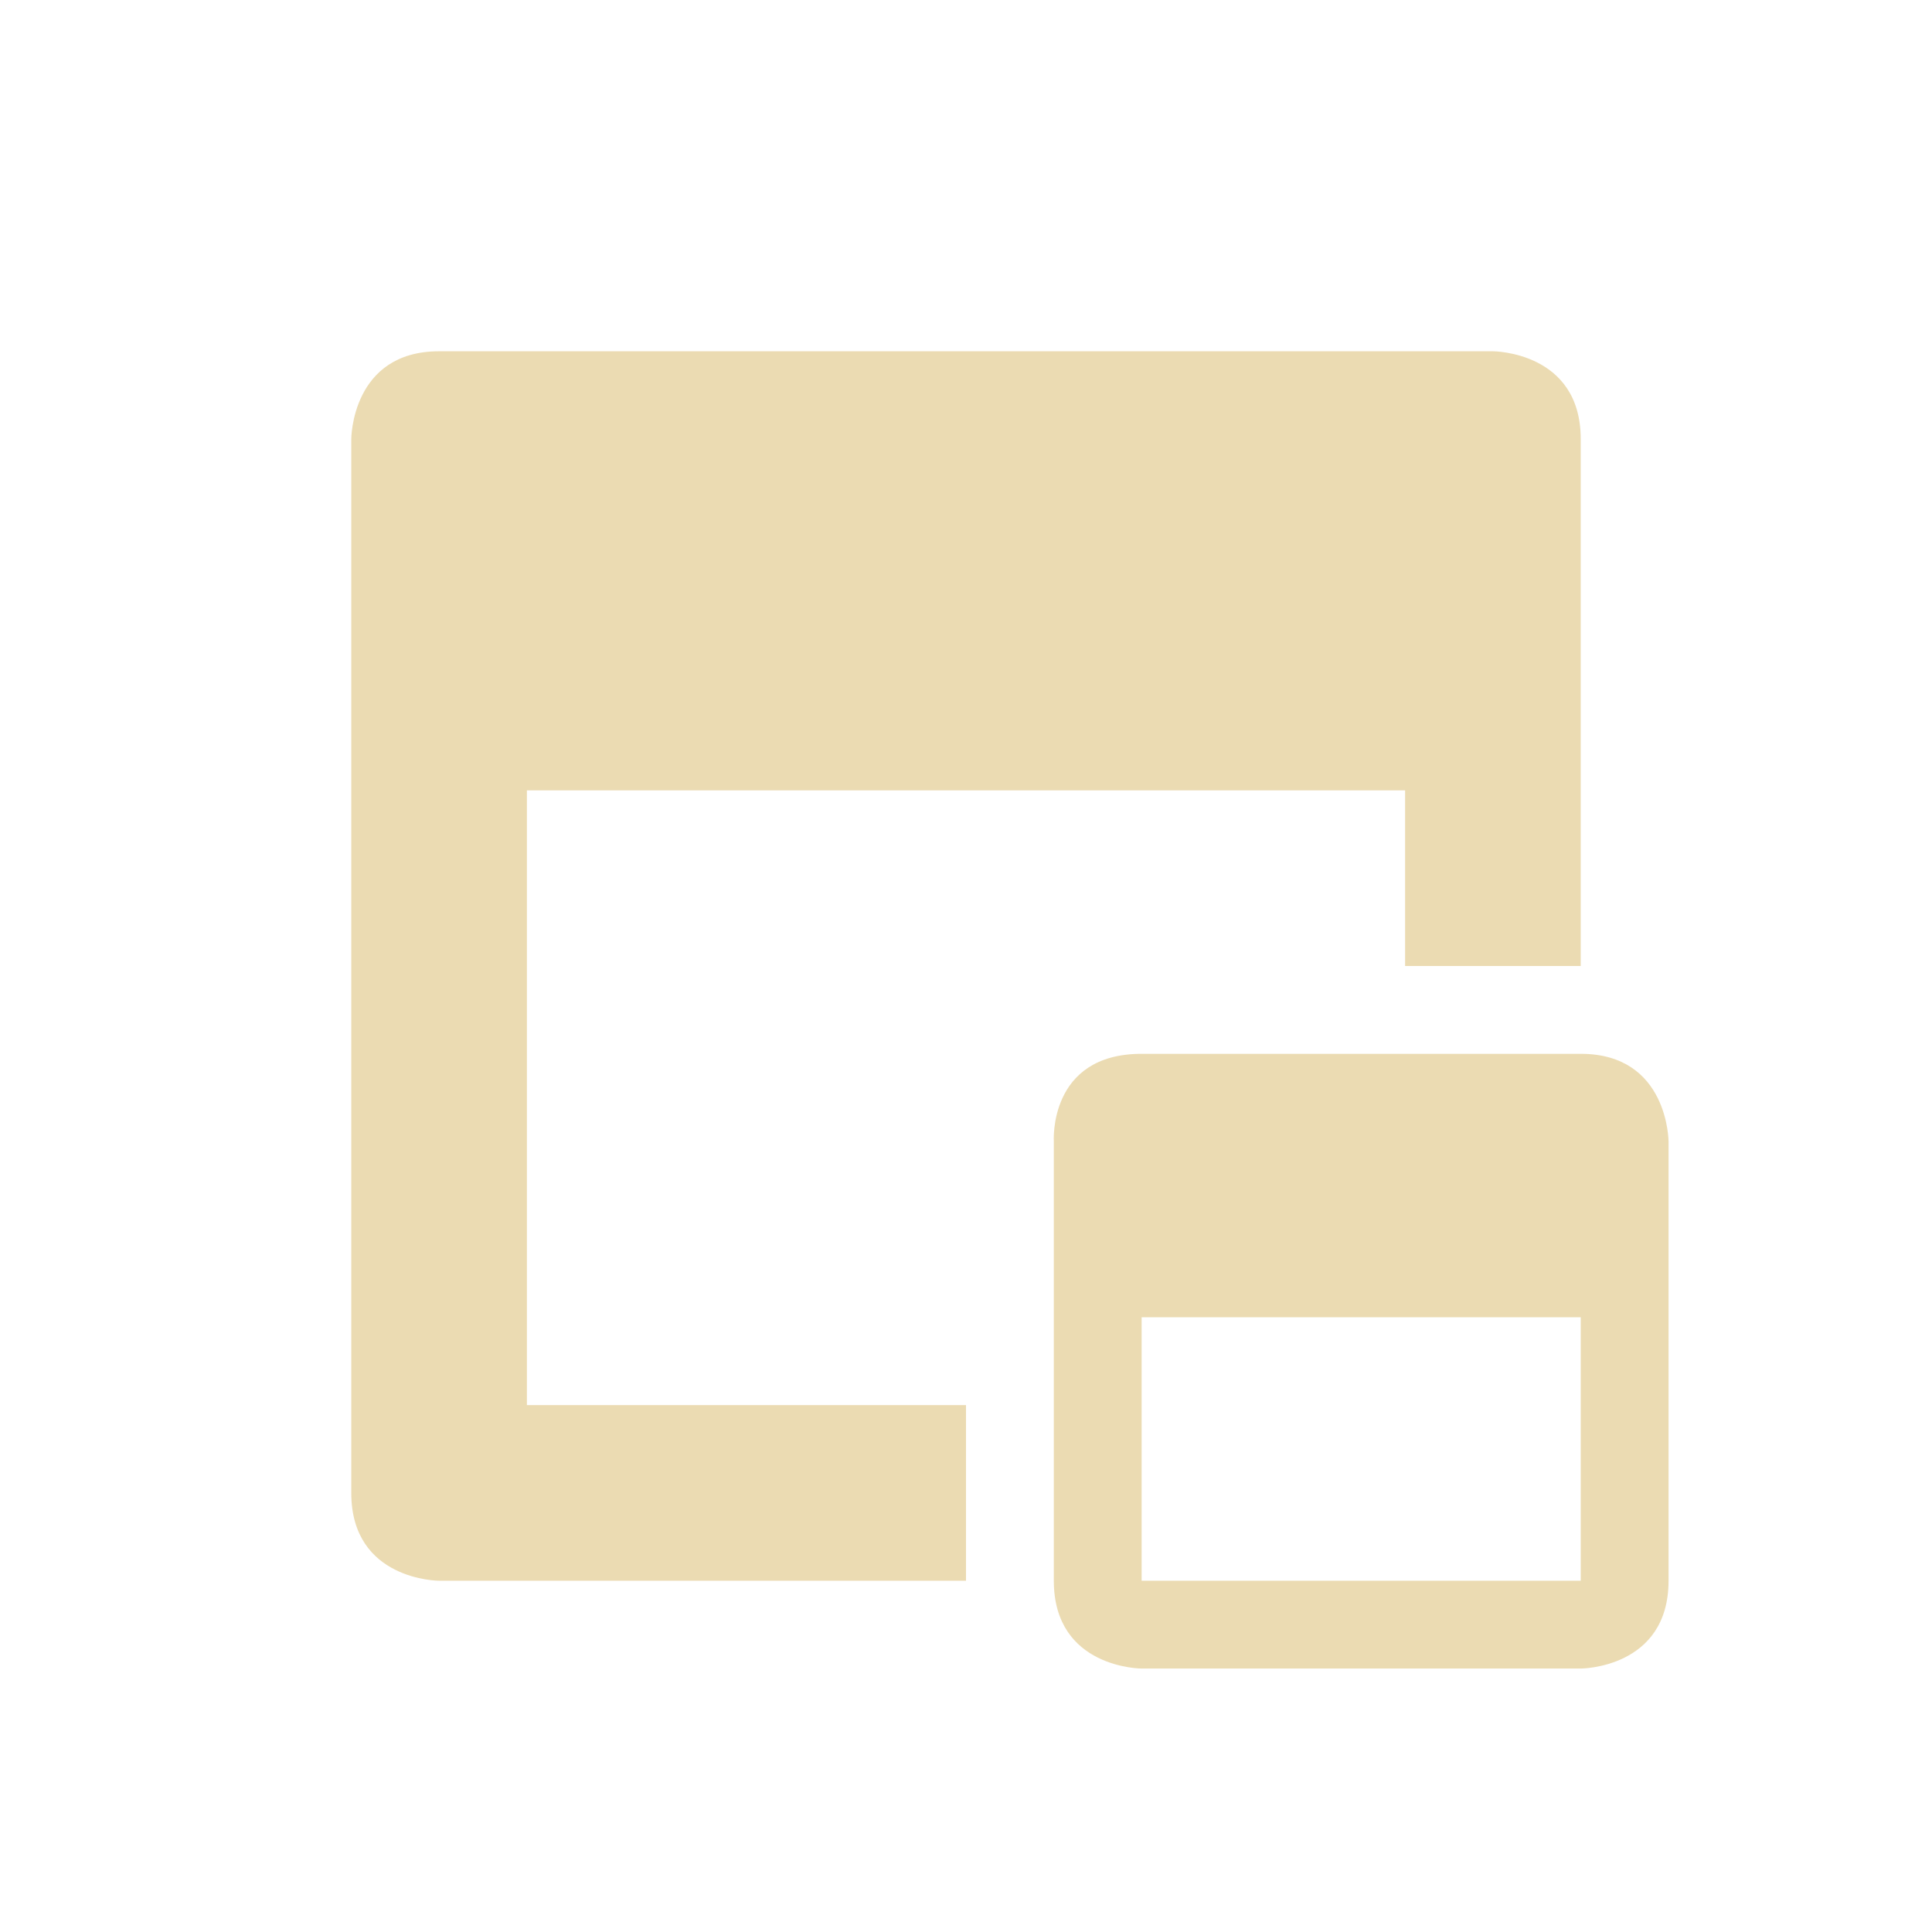 <svg width="22" height="22" version="1.1" xmlns="http://www.w3.org/2000/svg">
  <defs>
    <style id="current-color-scheme" type="text/css">.ColorScheme-Text { color:#ebdbb2; } .ColorScheme-Highlight { color:#458588; }</style>
  </defs>
  <path class="ColorScheme-Text" d="m5 4c-1 0-1 1-1 1v12c0 1 1 1 1 1h6v-2h-5v-7h10v2h2v-6c0-1-1-1-1-1zm8 8c-1.066 0-1 1-1 1v5c0 1 1 1 1 1h5s1 0 1-1v-5s0-1-1-1zm0 3h5v3h-5z" fill="currentColor"/>
</svg>

